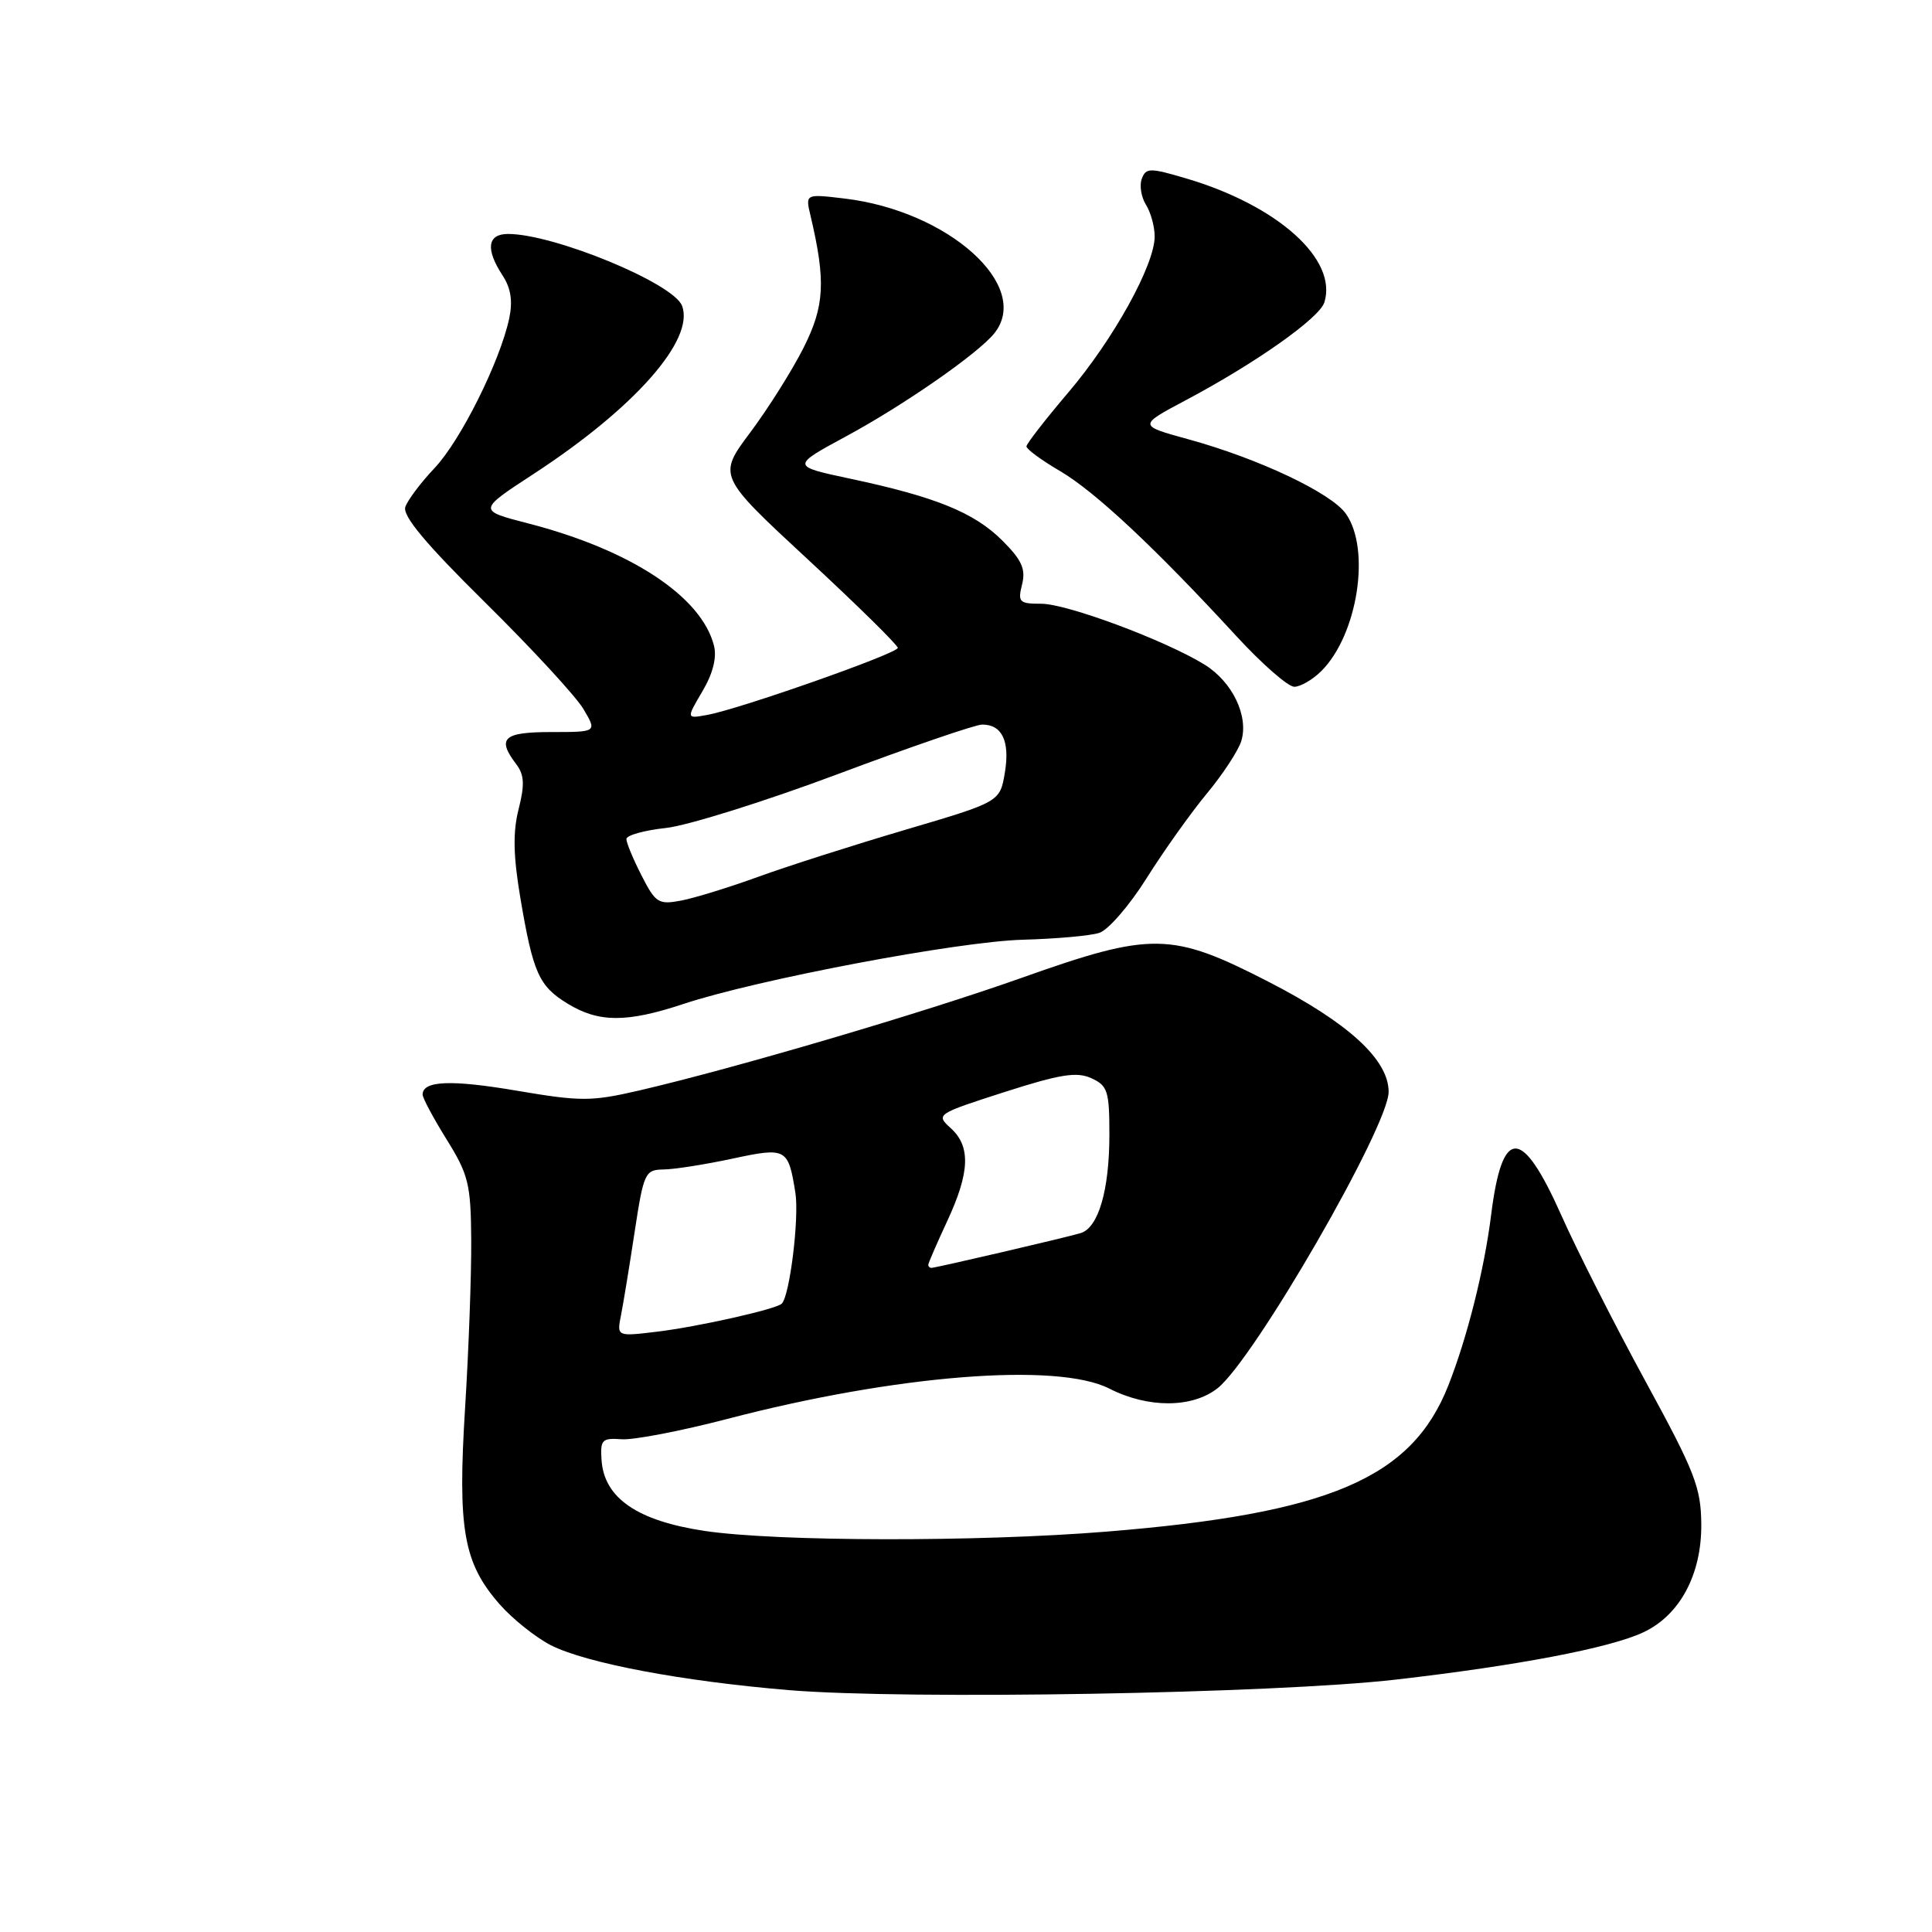 <?xml version="1.0" encoding="UTF-8" standalone="no"?>
<!DOCTYPE svg PUBLIC "-//W3C//DTD SVG 1.1//EN" "http://www.w3.org/Graphics/SVG/1.1/DTD/svg11.dtd" >
<svg xmlns="http://www.w3.org/2000/svg" xmlns:xlink="http://www.w3.org/1999/xlink" version="1.1" viewBox="0 0 256 256">
 <g >
 <path fill="currentColor"
d=" M 185.00 222.55 C 201.11 220.70 213.30 218.37 217.73 216.30 C 222.58 214.04 225.47 208.65 225.43 202.00 C 225.39 197.09 224.60 195.06 218.02 183.00 C 213.97 175.57 208.95 165.68 206.87 161.00 C 201.63 149.25 199.05 149.25 197.58 161.00 C 196.68 168.22 194.41 177.26 191.90 183.61 C 187.05 195.89 176.10 200.56 146.60 202.95 C 129.59 204.33 103.00 204.28 93.40 202.86 C 84.47 201.53 80.07 198.52 79.71 193.50 C 79.52 190.77 79.76 190.52 82.39 190.71 C 83.97 190.82 90.27 189.61 96.39 188.01 C 118.70 182.18 140.11 180.48 147.00 184.00 C 152.12 186.61 157.98 186.59 161.33 183.95 C 166.16 180.15 184.00 149.25 184.00 144.68 C 184.00 140.41 178.68 135.53 168.05 130.07 C 155.21 123.48 152.63 123.44 135.37 129.57 C 122.37 134.19 97.27 141.58 84.63 144.51 C 78.35 145.96 76.94 145.96 68.52 144.53 C 59.76 143.04 56.00 143.19 56.00 145.04 C 56.00 145.50 57.44 148.18 59.19 151.00 C 62.08 155.65 62.39 156.91 62.44 164.32 C 62.47 168.82 62.11 178.80 61.63 186.50 C 60.62 202.65 61.41 207.11 66.20 212.57 C 67.91 214.52 70.97 216.96 72.99 218.00 C 77.65 220.37 90.37 222.77 104.52 223.95 C 120.23 225.25 168.87 224.41 185.00 222.55 Z  M 90.56 133.03 C 100.33 129.79 126.93 124.76 135.50 124.52 C 139.90 124.40 144.47 124.00 145.66 123.61 C 146.85 123.23 149.68 119.96 151.94 116.35 C 154.21 112.74 157.80 107.70 159.92 105.14 C 162.04 102.59 164.09 99.45 164.48 98.18 C 165.48 94.88 163.30 90.35 159.62 88.07 C 154.42 84.86 141.39 80.00 137.98 80.00 C 135.05 80.00 134.84 79.79 135.43 77.44 C 135.94 75.39 135.40 74.21 132.79 71.60 C 129.06 67.90 123.96 65.83 112.66 63.43 C 104.82 61.76 104.82 61.76 112.16 57.79 C 119.80 53.66 129.59 46.85 131.75 44.17 C 136.78 37.91 125.68 27.93 111.85 26.30 C 106.71 25.69 106.71 25.69 107.40 28.59 C 109.44 37.23 109.27 40.54 106.48 46.07 C 104.98 49.06 101.80 54.10 99.43 57.28 C 95.10 63.06 95.10 63.06 107.05 74.13 C 113.62 80.22 118.98 85.49 118.96 85.85 C 118.93 86.59 97.95 93.97 93.71 94.73 C 90.93 95.24 90.93 95.24 93.07 91.61 C 94.46 89.26 95.00 87.13 94.61 85.57 C 92.97 79.05 83.56 72.85 69.97 69.35 C 63.30 67.63 63.30 67.63 70.72 62.79 C 84.10 54.06 92.09 45.00 90.37 40.51 C 89.22 37.52 73.41 31.00 67.32 31.00 C 64.58 31.00 64.31 33.01 66.59 36.49 C 67.70 38.19 67.96 39.91 67.47 42.21 C 66.24 47.93 61.03 58.37 57.60 62.00 C 55.78 63.92 54.03 66.25 53.71 67.16 C 53.30 68.34 56.38 72.03 64.33 79.88 C 70.49 85.96 76.34 92.30 77.32 93.97 C 79.11 97.00 79.11 97.00 73.06 97.00 C 66.68 97.00 65.79 97.82 68.42 101.28 C 69.47 102.67 69.54 103.99 68.72 107.21 C 67.95 110.23 68.01 113.37 68.93 118.86 C 70.63 128.94 71.39 130.66 75.23 133.00 C 79.35 135.51 83.04 135.52 90.56 133.03 Z  M 175.09 88.91 C 179.89 84.11 181.66 72.82 178.35 68.09 C 176.41 65.32 166.75 60.75 157.44 58.20 C 150.81 56.38 150.81 56.38 157.16 53.01 C 166.39 48.11 174.81 42.16 175.48 40.08 C 177.28 34.39 169.34 27.24 157.20 23.65 C 152.37 22.22 151.85 22.22 151.30 23.67 C 150.96 24.55 151.21 26.10 151.84 27.12 C 152.48 28.14 153.00 30.03 153.00 31.33 C 153.00 35.10 147.54 44.97 141.56 52.00 C 138.52 55.58 136.02 58.79 136.01 59.15 C 136.01 59.52 138.02 60.99 140.48 62.43 C 145.11 65.15 153.05 72.58 163.79 84.25 C 167.20 87.96 170.67 91.00 171.50 91.00 C 172.32 91.00 173.94 90.06 175.09 88.91 Z  M 82.28 174.30 C 82.59 172.76 83.40 167.79 84.09 163.25 C 85.29 155.39 85.47 155.00 87.92 154.96 C 89.34 154.95 93.42 154.30 96.99 153.54 C 104.21 151.99 104.44 152.12 105.39 158.03 C 105.92 161.34 104.65 171.68 103.59 172.74 C 102.86 173.47 92.55 175.79 87.11 176.45 C 81.73 177.10 81.73 177.10 82.28 174.30 Z  M 123.00 167.60 C 123.00 167.38 124.12 164.79 125.49 161.85 C 128.52 155.35 128.65 151.90 125.97 149.48 C 123.98 147.67 124.09 147.60 133.08 144.71 C 140.46 142.34 142.67 141.98 144.61 142.87 C 146.77 143.85 147.00 144.58 147.00 150.33 C 147.00 157.72 145.54 162.71 143.17 163.40 C 140.99 164.04 123.97 168.00 123.42 168.00 C 123.19 168.00 123.00 167.82 123.00 167.60 Z  M 85.01 116.01 C 83.90 113.85 83.00 111.67 83.00 111.18 C 83.00 110.68 85.36 110.02 88.25 109.71 C 91.14 109.39 101.38 106.18 111.00 102.58 C 120.62 98.97 129.23 96.02 130.13 96.01 C 132.78 95.99 133.84 98.22 133.15 102.37 C 132.50 106.25 132.50 106.25 120.00 109.94 C 113.12 111.97 104.35 114.77 100.50 116.17 C 96.65 117.57 92.04 118.99 90.26 119.33 C 87.26 119.90 86.86 119.65 85.01 116.01 Z "/>
</g>
</svg>